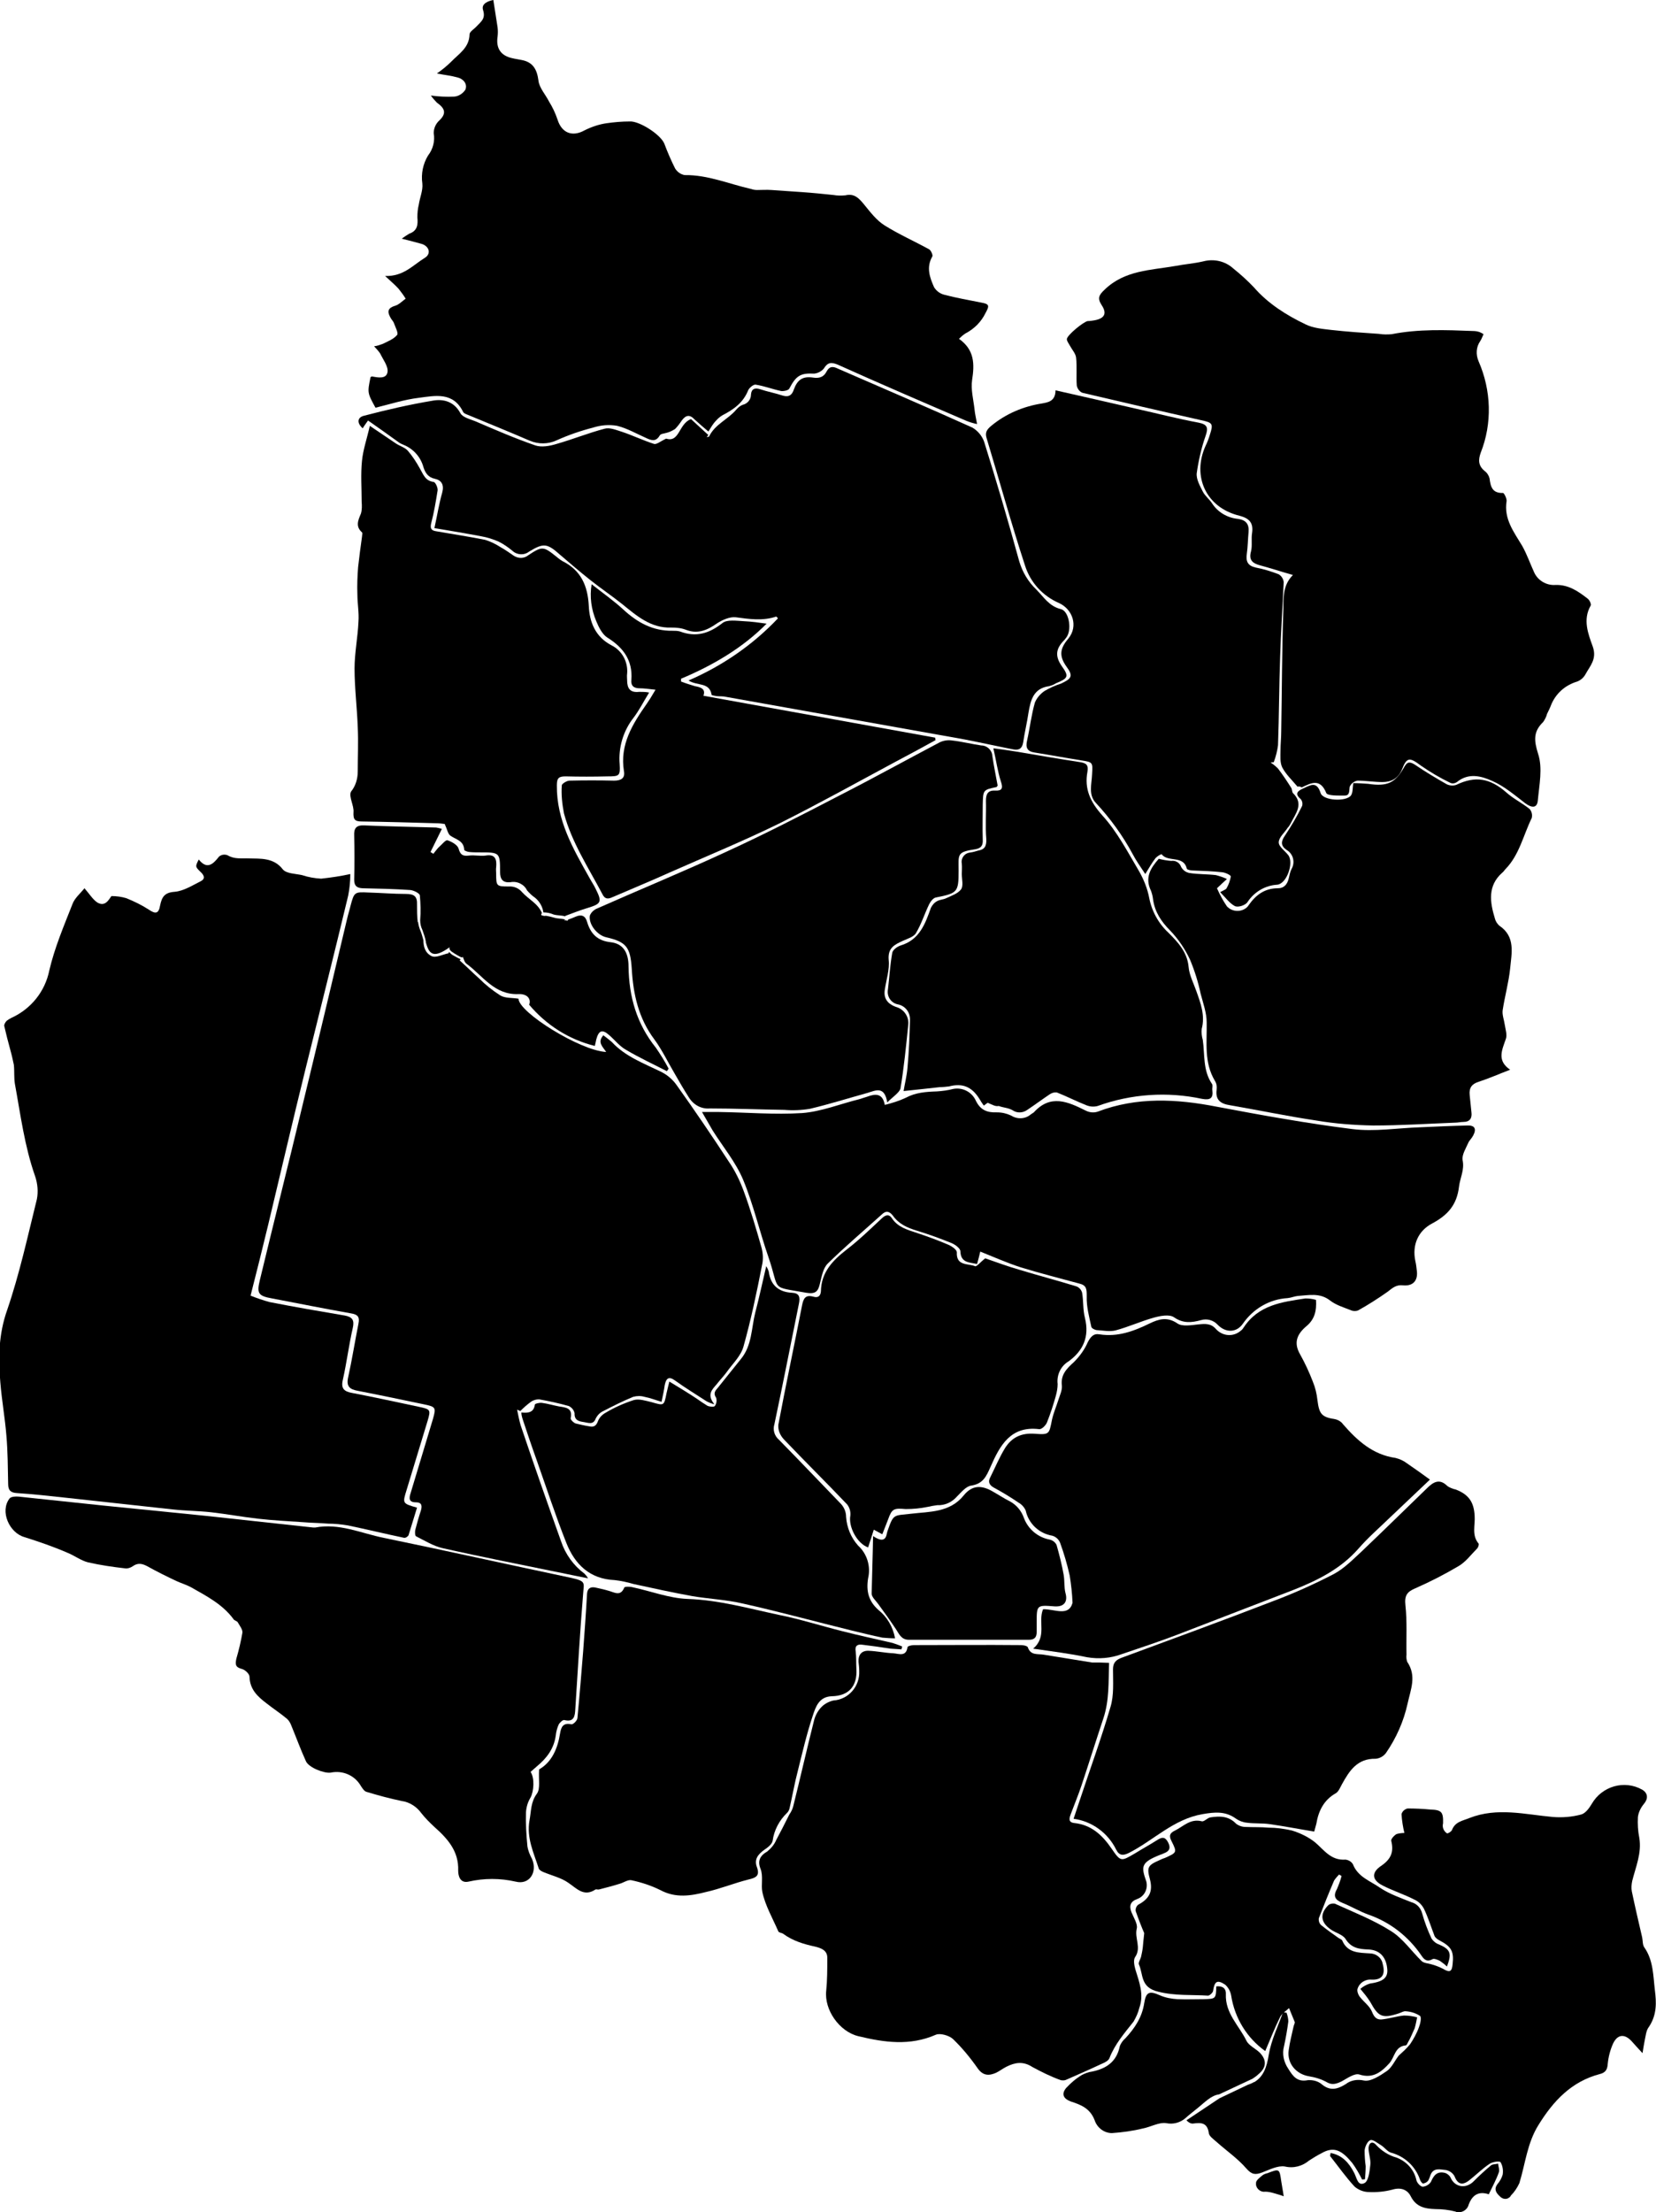 <?xml version="1.0" encoding="UTF-8"?>
<?xml-stylesheet type="text/css" href="../../../css/svg-map.css"?>
<svg version="1.0" xmlns="http://www.w3.org/2000/svg" x="0px" y="0px" viewBox="0 0 466.6 622.9">

<path id="중동" data-name="중동" d="M214.6,351.4c-1.5-5.3-3.1-10.7-5-15.9c-1.1-3-2.5-5.9-4.3-8.5c-4.7-7.2-9.6-14.4-14.6-21.4
   c-1.1-1.6-2.6-2.9-4.4-3.8c-4.9-2.4-10.1-4.3-13.9-8.4c-0.8-0.7-1.6-1.3-2.4-1.9c-1.8,2-0.1,3.3,0.8,4.7c-7.4-0.4-24.7-11.2-24.7-15
   c-1.8-0.3-3.7-0.1-5.1-0.9c-2.2-1.4-4.2-3-6-4.8c-1.9-1.7-3.6-3.4-5.5-5.1l0.3-0.3c-0.3-0.2-0.7-0.3-1-0.5c-0.4-0.2-0.7-0.4-1.1-0.6
   c-0.4-0.2-0.7-0.5-1-0.8c-0.1-0.1-0.1-0.1-0.2-0.2l-0.1,0.4c-1.6,0.3-3.6,1.4-4.8,0.8c-1.8-0.9-2.3-2.6-2.3-4.5
   c-0.3-1-0.5-1.9-0.9-2.8c-0.3-0.7-0.5-1.5-0.6-2.3l-0.1,0c-0.2-1.6-0.2-3.3-0.2-4.9c0.1-2.3-0.8-3-3.1-3c-3.5,0-7.1-0.3-10.6-0.4
   c-3.9-0.2-4-0.1-5,3.6c-0.3,1.3-0.7,2.5-1,3.8c-4.2,17.7-8.4,35.4-12.7,53.1c-3.9,16.3-8,32.5-11.9,48.7c-0.9,3.7-0.4,4.4,3.5,5.1
   c7.4,1.4,14.8,2.9,22.2,4.2c1.9,0.3,2.5,1,2.1,2.9c-1,5-1.8,10.1-2.9,15.1c-0.6,2.6,0.5,3.4,2.7,3.8c6.2,1.2,12.4,2.5,18.6,3.8
   c3.4,0.7,3.5,0.9,2.6,4.1c-2.1,7-4.2,13.9-6.3,20.9c-0.5,1.5-0.5,2.6,1.5,2.6c1.6,0,1.8,0.9,1.4,2.3c-0.6,1.8-1.1,3.6-1.6,5.5
   c-0.1,0.6-0.1,1.7,0.3,1.8c2.4,1.2,4.8,2.7,7.4,3.3c11.1,2.5,22.4,4.7,33.6,7c2.3,0.5,4.5,0.9,7.4,1.5c-0.3-0.5-0.6-0.9-1-1.3
   c-3.1-2.3-5.4-5.5-6.6-9.1c-3.9-10.9-7.7-21.7-11.4-32.7c-0.4-1.4-0.7-2.9-1-4.4c0.3,0.1,0.6,0.3,0.9,0.4c0.9-0.9,1.9-1.8,3-2.6
   c0.7-0.5,1.5-0.7,2.3-0.7c2.8,0.5,5.6,1.1,8.4,1.9c0.8,0.4,1.4,1.1,1.6,2c-0.1,2,1.2,2.3,2.6,2.5c1.3,0.2,2.7,0.9,3.4-1.1
   c0.5-0.9,1.2-1.6,2.1-2c2.7-1.4,5.5-2.8,8.4-4c1.1-0.3,2.2-0.3,3.2,0c1.6,0.3,3.1,0.9,4.8,1.4c0.4-1.8,0.7-3.3,0.9-4.7
   c0.4-1.9,1.1-2.6,2.9-1.3c2.9,2.1,5.9,3.9,8.8,5.8c0.7,0.4,1.5,0.7,2.3,0.9c-2.2-2.7-0.7-4.1,0.6-5.6c1-1.3,2.2-2.5,3.1-3.8
   c1.6-2.2,3.8-4.3,4.5-6.9c2.1-7.5,3.7-15.1,5.2-22.8C215.1,354.6,215,353,214.6,351.4"/>
<path id="약대동" data-name="약대동" d="M152.9,257.8c-0.2,0-0.4-0.1-0.4-0.3c0-0.2,0.1-0.3,0.2-0.4c-1.1-2.7-3.8-3.9-5.6-5.9
   c-0.9-1.1-2.3-1.7-3.8-1.6c-3.4,0-3.5-0.1-3.5-3.6c0-0.6-0.1-1.2,0-1.8c0.2-2.2-0.2-3.8-3-3.3c-1.5,0.2-3.1-0.2-4.7,0
   c-1.7,0.2-2.4-0.2-2.9-2c-0.3-1-1.9-1.9-3.1-2.3c-0.5-0.2-1.5,1.1-2.2,1.7c-0.7,0.6-1.2,1.4-1.8,2.1c-0.3-0.2-0.5-0.3-0.8-0.5
   c1-2.1,2.1-4.2,3.2-6.5c-0.5-0.2-1.1-0.3-1.6-0.4c-6.8-0.2-13.5-0.3-20.3-0.6c-2.3-0.1-2.9,0.9-2.8,2.9c0.1,4.1,0.1,8.3,0,12.4
   c0,1.7,0.7,2.3,2.3,2.4c4.5,0.1,9,0.2,13.5,0.5c1,0.1,2.6,0.9,2.7,1.5c0.2,2.3,0.3,4.6,0.1,6.9c0,0,0,0.1,0,0.2
   c0,0.9,0.2,1.8,0.6,2.6c0.4,1.1,0.8,2.2,1,3.4c0,0.1,0,0.1,0,0.2c0.8,2.6,1.6,5,6.7,1.3l-0.1,0.4c0.1,0,0.1,0.1,0.1,0.2
   c0,0.1,0.1,0.2,0.2,0.3c0.1,0.1,0.2,0.2,0.3,0.3c0.3,0.2,0.6,0.4,0.9,0.6c0.3,0.2,0.7,0.4,1,0.6c0.4,0.2,0.7,0.4,1.1,0.5
   c0.1-0.1,0.1-0.1,0.2-0.2c0.3,0.7,0.5,1.6,1.1,2c4.5,3.3,7.8,8.8,14.6,8.5c2.6-0.1,3.6,1.5,3,3c4.8,5.7,11.2,9.8,18.5,11.6
   c0.2-0.8,0.3-1.3,0.4-1.8c0.7-2.6,1.7-3,3.7-1.2c1.6,1.4,2.9,3.1,4.7,4.1c3.7,2.2,7.6,4,11.5,6c0.2-0.2,0.3-0.5,0.5-0.7
   c-1.1-2.1-2.3-4-3.6-5.9c-5.4-6.7-7.6-14.4-7.7-22.9c0-4-1.6-6.4-5-6.8c-3.8-0.4-5.7-2.4-6.7-5.8c-0.5-1.7-1.6-2.1-3.2-1.4
   c-0.7,0.3-1.4,0.6-2.1,0.8c0,0.2-0.2,0.4-0.4,0.3c0,0-0.1,0-0.1,0l-0.1-0.1l-0.4,0.1c0-0.1,0-0.2,0.1-0.3c-1-0.3-2-0.2-3-0.5
   c-0.5-0.1-1-0.3-1.6-0.4c-0.4-0.1-0.8-0.2-1.2-0.1"/>
<path id="삼정동" data-name="삼정동" d="M99.6,228.7c-0.1,2.1,0.4,2.6,2.4,2.6c7,0.1,14,0.3,21,0.5c0.8,0,1.5,0.1,2.3,0.2
   c0.7,1.5,0.9,2.8,1.6,3.3c1.6,1.1,3.8,1.4,3.9,4c0,0.2,1,0.6,1.5,0.6c0.9,0.1,1.9,0.1,2.9,0.1c5.6,0,5.7,0,5.7,5.5
   c0,2.1,0.8,3.1,2.9,2.9c1.9-0.4,3.9,0.6,4.7,2.3c0.7,0.8,1.4,1.5,2.3,2.1c1.2,1,2.1,2.5,2.3,4.1c1,0,2,0.2,2.9,0.6
   c1.1,0.3,2.2,0.2,3.2,0.5c0.1-0.1,0.2-0.2,0.3-0.2c1.9-0.7,3.9-1.5,5.9-2.1c4-1.2,4.3-1.7,2.5-5.3c-0.5-1.1-1.2-2.1-1.8-3.2
   c-4.6-8.2-9.3-16.2-9.2-26.1c0-2.1,0.6-2.5,2.5-2.5c3.9,0.1,7.8,0.1,11.7,0c3.4,0,3.7-0.1,3.5-3.4c-0.4-4.7,1-9.4,3.9-13.1
   c1.6-2.1,2.8-4.5,4.4-7.1c-0.9-0.2-1.9-0.2-2.8-0.2c-2.6,0.3-3.4-1-3.4-3.3c0-0.6-0.1-1.2,0-1.8c0.3-3.3-1.4-6.5-4.4-8
   c-4.6-2.4-6.2-6.6-6.4-11.1c-0.3-5.7-2.2-10-7.4-12.6c-0.7-0.4-1.3-0.9-1.9-1.4c-3.5-2.8-3.9-2.8-7.7-0.3c-1.2,1-2.8,1-4.1,0.2
   c-1.2-0.8-2.4-1.7-3.7-2.4c-1.4-0.9-2.8-1.6-4.4-2.1c-4.5-0.9-9.1-1.6-13.7-2.4c-1.4-0.2-1.9-0.7-1.5-2.3c0.8-3,1.3-6.1,1.8-9.2
   c0.1-0.8-0.6-2.3-1.1-2.4c-2.4-0.3-2.9-2.1-3.9-3.8c-1-1.8-2.1-3.5-3.4-5c-0.8-0.9-2.2-1.3-3.3-2c-2.4-1.6-4.9-3.3-7.4-5
   c-0.8,3.6-1.9,6.7-2.2,9.8c-0.4,3.8-0.1,7.7-0.1,11.6c0.1,1.1,0.1,2.3-0.2,3.3c-0.8,1.9-1.6,3.6,0.3,5.3c0.2,0.2,0,0.8,0,1.2
   c-0.4,2.9-0.8,5.8-1.1,8.6c-0.2,2.6-0.3,5.1-0.2,7.7c0,2.6,0.5,5.1,0.3,7.7c-0.2,4.4-1.1,8.8-1.1,13.1c0,5.5,0.7,11,0.9,16.5
   c0.2,4.2,0,8.3,0,12.5c0,2.1-0.6,4.1-1.9,5.7C98.2,224.3,99.8,226.9,99.6,228.7"/>
<path id="상동" data-name="상동" d="M31.4,252.3c1.4,0,2.9,0.2,4.2,0.6c2.2,0.9,4.3,1.9,6.3,3.2c1.9,1.3,2.8,1.2,3.2-1.1
   c0.5-2.4,1.2-3.7,4.1-3.9c2.5-0.2,5-1.8,7.4-3c1.5-0.8,0.7-1.9-0.2-2.7c-1.4-1.4-1.4-1.4-0.4-3.4c2.3,2.9,4,1.4,5.7-0.8
   c0.7-0.6,1.6-0.7,2.4-0.4c2,1.2,3.9,0.8,6,0.9c3.2,0.1,7-0.3,9.6,3.1c1,1.2,3.6,1.2,5.4,1.6c1.8,0.6,3.6,0.9,5.4,1
   c2.7-0.3,5.5-0.7,8.2-1.3c0,2.1-0.2,4.1-0.6,6.1c-3.9,16.3-8,32.5-12,48.7c-3.6,14.6-7,29.2-10.5,43.8c-1.6,6.6-3.2,13.1-5,20.1
   c1.7,0.7,3.5,1.3,5.3,1.8c7.1,1.4,14.1,2.6,21.2,3.8c2.2,0.4,2.8,1.3,2.3,3.5c-1.1,4.8-1.7,9.7-2.8,14.6c-0.6,2.5,0.4,3.3,2.6,3.7
   c6.3,1.2,12.6,2.6,18.8,3.9c3.3,0.7,3.4,0.8,2.5,3.9c-2,6.5-3.9,12.9-5.9,19.4c-1.2,3.9-1.3,3.9,2.9,5.1c-0.8,2.6-1.6,5.2-2.4,7.8
   c-0.3,0.4-0.7,0.7-1.2,0.7c-5.3-1.1-10.6-2.4-15.9-3.5c-1.8-0.3-3.7-0.5-5.6-0.5c-2.3-0.2-4.6-0.2-6.9-0.4c-4.3-0.3-8.6-0.5-12.9-1
   c-4.4-0.5-8.7-1.3-13.1-1.8c-3.6-0.4-7.2-0.4-10.8-0.8c-10.1-1.1-20.1-2.2-30.2-3.3c-4.6-0.5-9.1-1-13.7-1.3
   c-1.7-0.1-2.5-0.7-2.5-2.5c-0.1-4.6-0.1-9.1-0.5-13.7c-0.4-5-1.3-9.9-1.7-14.9c-0.6-6.9-0.5-13.6,1.9-20.4
   c3.5-10.2,5.8-20.8,8.4-31.3c0.4-2.1,0.2-4.3-0.5-6.4c-3-8.5-4.1-17.3-5.7-26c-0.3-1.8-0.1-3.6-0.3-5.4c-0.3-1.4-0.6-2.8-1-4.2
   c-0.6-2.2-1.2-4.5-1.7-6.7c-0.1-0.4,0.3-1.1,0.7-1.5c0.4-0.3,0.9-0.6,1.3-0.8c5.5-2.5,9.5-7.4,10.7-13.4c1.5-6.4,4.1-12.5,6.5-18.6
   c0.6-1.7,2.2-3,3.4-4.5c1.4,1.6,2.3,3.1,3.6,4C29.6,255.4,30.6,253.4,31.4,252.3"/>
<path id="고강동" data-name="고강동" d="M365.6,221.5c-1.6-1.9-3.3-3.5-4.3-5.4c-0.7-1.4-0.5-3.2-0.5-4.9c0-1.7,0.2-3.5,0.2-5.2
   c0.2-11.4,0.2-22.9,0.6-34.3c0.1-3.2-0.3-6.8,2.7-9.8c-3.2-0.9-6.2-1.9-9.2-2.7c-2.2-0.6-3.3-1.5-2.6-4c0.4-1.6,0-3.5,0.3-5.2
   c0.4-2.9-0.9-4.1-3.6-4.8c-9.4-2.3-13.4-11.1-9.5-19.7c0.5-1,0.9-2.1,1.2-3.1c1-3.1,0.8-3.4-2.5-4.1c-11.2-2.5-22.3-5.1-33.4-7.7
   c-0.8-0.3-1.4-1.1-1.6-2c-0.2-2.6,0.1-5.3-0.2-7.9c-0.1-1.1-1.1-2.2-1.7-3.3c-0.3-0.6-0.9-1.3-0.9-1.9c0-1.1,4.8-5,5.9-5.1
   c0.6,0,1.2-0.1,1.8-0.2c2.9-0.5,3.7-1.9,2.1-4.3c-1.3-2-0.7-2.9,0.9-4.4c5.6-5.4,12.9-5.4,19.8-6.6c2.6-0.5,5.3-0.7,7.9-1.3
   c3-0.8,6.2-0.1,8.5,2c2,1.6,4,3.4,5.8,5.3c4,4.6,9.1,7.8,14.5,10.4c2.2,1.1,4.8,1.3,7.3,1.6c4.5,0.5,8.9,0.8,13.4,1.1
   c1.2,0.2,2.4,0.2,3.6,0.1c7.6-1.5,15.3-1.2,23-0.9c0.6,0,1.2,0.1,1.8,0.3c0.4,0.2,0.7,0.3,1.1,0.6c-0.3,0.6-0.5,1.3-0.9,1.9
   c-1.2,1.7-1.3,3.8-0.5,5.7c3.6,8.2,3.9,17.5,0.6,25.8c-0.7,2-0.7,3.6,1.1,5.1c0.7,0.5,1.2,1.3,1.4,2.1c0.3,2.4,0.8,4.2,3.8,4.1
   c0.3,0,1.1,1.6,1,2.3c-0.8,5,2,8.6,4.4,12.6c1.3,2.3,2.2,4.9,3.3,7.3c1,2.4,3.5,3.9,6.1,3.7c3.7-0.1,6.4,1.8,9.1,3.9
   c0.5,0.4,1,1.5,0.8,1.9c-2.3,4-0.7,8,0.6,11.6c1.2,3.5-0.8,5.4-2.1,7.8c-0.5,0.9-1.3,1.6-2.3,2c-3.4,1-6.1,3.4-7.4,6.7
   c-0.3,0.8-0.7,1.6-1.1,2.4c-0.2,0.8-0.6,1.6-1.1,2.3c-2.8,2.7-2.6,5.2-1.4,9c1.3,4,0.3,8.7-0.1,13.1c-0.2,2.2-1.7,2.1-3.5,0.8
   c-3-2.3-5.9-4.8-9.3-6.3c-3.1-1.4-6.7-2.4-10,0.3c-0.6,0.4-1.3,0.5-1.9,0.2c-2.9-1.4-5.6-3-8.2-4.8c-3.2-2.4-4-2.5-5.4,1.1
   c-1.1,2.6-3.1,3.5-5.5,3.5c-2.3,0-4.7-0.4-7-0.4c-1,0.2-1.8,0.8-2.2,1.7c-0.2,1.1,0.1,2.5-1.4,2.5c-1.8,0-4.8,0.1-5.2-0.7
   c-1.7-4.2-4.2-2.9-6.9-1.6C366.2,221.4,365.9,221.4,365.6,221.5"/>
<path id="대장동" data-name="대장동" d="M199.6,121.5c-1.3-1.1-2.6-2.2-3.9-3.4c-1.4-1.5-2.5-1.2-3.6,0.3c-0.6,0.9-1.2,1.7-1.9,2.4
   c-0.8,0.5-1.6,0.9-2.5,1.1c-0.6,0.2-1.5,0.2-1.8,0.7c-1.1,1.9-2.4,1.4-3.9,0.7c-2.7-1.2-5.3-2.7-8.1-3.4c-2.3-0.4-4.6-0.2-6.8,0.5
   c-3.5,0.9-7,2.1-10.3,3.6c-2.4,1.1-5.1,1.1-7.5,0.1c-5.8-2.5-11.7-4.9-17.5-7.3c-0.5-0.2-1.1-0.4-1.3-0.8c-2.8-5.7-7.8-4.6-12.4-4
   c-4.2,0.5-8.2,1.8-12.3,2.8c-2.3-4.2-2.3-4.2-1.4-8.6c0.1-0.1,0.3-0.2,0.4-0.2c1.7,0.3,4.1,0.8,4.4-1.3c0.2-1.6-1.3-3.5-2.1-5.2
   c-0.5-0.7-1.1-1.4-1.7-2c0.9-0.1,1.7-0.4,2.5-0.7c1.4-0.7,3-1.3,4-2.5c0.4-0.5-0.5-2.2-0.9-3.3c-0.2-0.6-0.8-1.1-1.1-1.8
   c-0.8-1.5-0.6-2.5,1.4-3.1c1.1-0.3,2-1.3,3-2c-0.6-1-1.3-1.9-2-2.8c-1-1.1-2.2-2.1-3.8-3.6c5.2,0.2,7.9-3.1,11.2-5.1
   c1.8-1.1,1.3-3.2-0.8-3.9c-1.7-0.5-3.4-0.9-5.7-1.5c0.7-0.5,1.4-1,2.1-1.4c2.3-0.8,2.5-2.5,2.3-4.6c0-1.2,0.1-2.4,0.4-3.6
   c0.3-2,1.2-4,1-5.9c-0.4-2.8,0.2-5.6,1.6-7.9c1.4-1.8,2-4.1,1.6-6.3c0-1.4,0.6-2.7,1.6-3.6c2.2-2.1,1.4-3.5-0.7-5
   c-0.6-0.6-1.2-1.3-1.7-2c2.2,0.3,4.4,0.4,6.6,0.3c1.3-0.1,2.4-0.9,3.1-1.9c0.7-1.6-0.5-3.1-2.2-3.5c-1.8-0.5-3.7-0.7-5.8-1.1
   c1.4-1,2.8-2.1,4-3.3c2.1-2.2,5.1-3.9,5.2-7.7c0-0.8,1.3-1.5,2-2.3c1.2-1.3,2.6-2.1,1.8-4.6c-0.6-1.9,1.8-2.6,2.9-2.8
   c0.4,2.6,0.8,5.2,1.2,7.7c0.1,0.9,0.1,1.7,0,2.6c-0.5,3.3,0.9,5.4,4.2,6.1c0.8,0.2,1.7,0.3,2.6,0.5c3.2,0.6,4.3,2.7,4.7,5.7
   c0.2,2.1,2,4,3,6c1,1.6,1.8,3.3,2.4,5.1c1.2,3.8,4.2,4.9,7.6,3c2-1,4.1-1.7,6.2-2c2.1-0.3,4.3-0.5,6.5-0.5c2.7-0.2,8.8,3.7,9.8,6.3
   c0.9,2.4,1.9,4.7,3,6.9c0.6,1,1.6,1.7,2.7,1.9c6.5-0.1,12.5,2.5,18.7,3.9c0.6,0.2,1.1,0.3,1.7,0.3c1.4,0,2.7-0.1,4.1,0
   c2.9,0.2,5.8,0.4,8.7,0.6c2.9,0.2,5.8,0.5,8.7,0.8c1.1,0.2,2.2,0.2,3.4,0.1c2.5-0.6,3.8,0.8,5.2,2.5c1.8,2.2,3.6,4.6,5.9,6
   c4,2.5,8.3,4.4,12.5,6.7c0.5,0.3,1.1,1.6,0.9,2c-1.8,3.1-0.7,6,0.5,8.7c0.7,1.1,1.7,1.8,2.9,2.1c3.4,0.9,6.9,1.5,10.4,2.2
   c2.3,0.4,2.3,0.9,1.2,2.9c-1.2,2.5-3.2,4.5-5.7,5.8c-0.6,0.4-1.2,0.9-1.8,1.5c4.4,3.1,4.4,7.1,3.7,11.6c-0.4,2.7,0.4,5.6,0.7,8.4
   c0.1,1.1,0.4,2.3,0.7,4c-1-0.2-2-0.5-3-0.9c-12.1-5.2-24.2-10.4-36.2-15.8c-1.9-0.8-2.9-0.7-4,1.1c-0.7,0.8-1.7,1.3-2.7,1.4
   c-3.9-0.2-5.1,0.6-7,4.2c-0.2,0.5-1.6,0.8-2.3,0.7c-2.4-0.5-4.7-1.4-7.2-1.8c-0.6-0.1-1.8,0.9-2.1,1.6c-1.4,3.5-4.1,5.4-7.2,7
   c-0.7,0.4-1.4,1-1.9,1.6C200.9,119.3,200.3,120.4,199.6,121.5"/>
<path id="오정동" data-name="오정동" d="M103.7,118.4c-0.7,1-1.1,1.5-1.5,2.2c-1.7-1.5-1.5-3,0.2-3.5c6.5-1.7,13-3.2,19.6-4.3
   c2.9-0.5,5.9,0.2,7.7,3.5c0.6,1.2,2.7,1.7,4.2,2.3c5.6,2.4,11.1,4.8,16.9,6.8c1.7,0.6,4.1,0.2,6-0.4c4.6-1.3,9-3.1,13.6-4.3
   c1.4-0.4,3.3,0.4,4.9,0.9c3,1,5.9,2.4,9,3.4c0.7,0.2,1.9-0.8,3.4-1.5c3.8,1.2,3.5-4.2,7-5.5l4.9,4.5c-0.2,0.2-0.4,0.4-0.5,0.6
   c0.2-0.1,0.6-0.1,0.7-0.2c1.6-3.4,5.3-4.8,7.6-7.5c0.5-0.6,1.1-1.1,1.8-1.4c1.4-0.3,2.4-1.5,2.4-2.9c0.1-1.6,1.1-2,2.6-1.5
   c2.1,0.7,4.3,1.1,6.4,1.8c1.7,0.5,2.6-0.2,3.1-1.8c1-2.7,2.5-3.7,5.3-3.3c1.8,0.3,3.1-0.1,3.9-1.7c0.8-1.5,1.8-1.5,3.2-0.8
   c12.6,5.5,25.3,10.9,37.9,16.6c1.5,0.9,2.7,2.3,3.3,4c3.5,11.2,6.8,22.4,9.9,33.7c0.9,3,2.5,5.7,4.8,7.9c2.1,2.1,3.6,4.7,6.9,5.5
   c2.2,0.5,3.1,5.3,1.8,7.6c-0.2,0.4-0.5,0.7-0.8,1.1c-2.3,2.3-2.8,4.4-0.7,7.4c2.1,2.9,1.7,3.4-1.7,4.8c-0.6,0.4-1.2,0.6-1.9,0.8
   c-4.4,0.6-5.2,3.9-5.8,7.4c-0.4,2.8-1.1,5.6-1.5,8.4c-0.3,1.8-1.2,2.3-2.8,2c-4.6-0.9-9.1-1.9-13.7-2.8c-22.4-4-44.9-8-67.3-12
   c-0.8-0.2-1.7-0.1-2.6-0.2c-0.5-0.1-1.4-0.2-1.4-0.4c-0.6-3.6-4-2.4-6.5-4c9.5-4.1,18.1-10,25.2-17.5c-0.3-0.3-0.4-0.5-0.5-0.5
   c-3.8,1.3-7.6,0.7-11.4,0.2c-1.7-0.2-3.9,0.8-5.4,1.8c-2.7,1.9-5.4,3-8.7,1.7c-1.3-0.5-2.7-0.6-4.1-0.6c-5.8,0.2-9.8-3.4-13.9-6.7
   c-2.9-2.3-6-4.4-8.9-6.7c-2.9-2.3-5.7-4.7-8.5-7.1c-3.6-3.2-4.6-3.4-8.7-0.9c-1.4,1.1-3.4,1-4.7-0.2c-1.2-1-2.5-1.9-3.9-2.6
   c-1.6-0.7-3.2-1.2-4.9-1.5c-4.2-0.8-8.4-1.5-13.2-2.3c0.8-3.6,1.3-6.9,2.2-10c0.6-2.2-0.2-3.5-2.1-3.9c-1.9-0.4-2.7-1.7-3.2-3.3
   c-0.8-2.9-2.9-5.2-5.7-6.3c-0.5-0.2-0.9-0.4-1.3-0.7C109.4,122.4,106.7,120.5,103.7,118.4"/>
<path id="춘의동" data-name="춘의동" d="M197.8,313.1c2.1,0,3.4,0,4.8,0c7.8,0.1,15.6,0.8,23.4,0.3c5.4-0.4,10.8-2.6,16.1-3.9
   c0.7-0.2,1.5-0.5,2.2-0.7c2.4-0.9,4.4-1,5,2.3c2-0.5,4-1.1,5.9-2c2.8-1.5,5.7-1.7,8.8-1.8c1.5-0.1,3.1-0.3,4.6-0.7
   c2.7-0.5,5.3,0.9,6.4,3.4c1.3,2.6,3.2,3.3,5.9,3.2c1.4,0,2.7,0.3,4,0.9c1.7,1.1,4,1,5.5-0.3c0.3-0.2,0.6-0.4,0.9-0.6
   c4.7-5.2,9.6-3,14.6-0.5c1,0.5,2.2,0.7,3.4,0.3c11-4.2,22.2-3.6,33.5-1.4c12.7,2.4,25.4,4.7,38.2,6.3c6.3,0.8,12.8-0.3,19.2-0.5
   c4.4-0.2,8.8-0.4,13.2-0.5c2.1-0.1,2.7,0.9,1.7,2.8c-0.4,0.8-1.1,1.4-1.4,2.1c-0.7,1.6-1.8,3.3-1.6,4.8c0.6,2.8-0.7,5-1,7.5
   c-0.6,5.1-3.1,8-7.6,10.4c-3.8,2-5.7,5.9-4.7,10.6c0.2,0.8,0.3,1.7,0.4,2.6c0.4,2.8-1,4.5-3.9,4.2c-1.9-0.2-2.9,0.7-4.3,1.8
   c-2.7,1.9-5.5,3.7-8.4,5.3c-0.6,0.2-1.4,0.2-2-0.1c-2-0.8-4.1-1.4-5.8-2.7c-2.9-2.3-6.1-1.5-9.2-1.3c-0.9,0.1-1.8,0.5-2.8,0.6
   c-5.1,0.3-9.7,3-12.6,7.2c-1.8,2.6-4.9,2.6-7.1,0.3c-1.2-1.3-3-1.8-4.7-1.3c-2.6,0.7-5,1-7.6-0.8c-1.3-0.9-3.9-0.4-5.7,0.1
   c-3.6,1-7.1,2.6-10.8,3.6c-1.7,0.4-3.6,0-5.4-0.1c-0.5-0.1-1.3-0.5-1.4-0.9c-0.6-2.8-1.4-5.7-1.3-8.6c0-2,0-3.1-2.1-3.6
   c-5.5-1.5-11.1-2.9-16.6-4.6c-3.7-1.2-7.3-2.8-11.3-4.4c-0.2,0.9-0.5,2.1-0.9,3.5c-2.2-0.5-4.6-0.3-4.7-3.6c0-0.8-1.5-1.9-2.5-2.3
   c-3.2-1.3-6.5-2.5-9.8-3.5c-2.6-0.8-5-1.8-6.7-4.2c-1-1.3-2-1.5-3.2-0.3c-5.1,4.6-10.3,9-15.2,13.8c-1.3,1.3-1.7,3.7-2.2,5.7
   c-0.5,2.2-1.3,2.9-3.8,2.5c-10.4-1.9-7.3-0.2-10.7-10.1c-2.5-7.2-4.2-14.7-7.1-21.7c-2.1-5-5.7-9.3-8.6-13.9
   C199.8,316.6,199,315.2,197.8,313.1"/>
<path id="원종동" data-name="원종동" d="M297.4,109.9c8,1.8,15.4,3.5,22.8,5.2c5.8,1.3,11.6,2.8,17.5,3.9c2.5,0.5,2.8,1.4,2,3.7
   c-1.2,3.4-2,7-2.5,10.5c-0.2,1.7,0.9,3.6,1.7,5.2c0.6,1.2,1.8,2.1,2.6,3.3c1.6,2.5,4.3,4.1,7.3,4.4c2.2,0.3,3.2,1.4,3,3.7
   c-0.2,2.1-0.2,4.1-0.5,6.2c-0.3,2.1,0.3,3.3,2.5,3.8c2.2,0.4,4.4,1.1,6.5,1.9c0.8,0.5,1.3,1.3,1.4,2.2c-0.3,7-0.8,14-1,21
   c-0.3,8.3-0.3,16.6-0.6,24.9c-0.2,1.6-0.6,3.2-1.2,4.8l-0.9,0.1c0.8,0.5,1.5,1.1,2.1,1.7c1.3,1.7,2.5,3.5,3.7,5.4
   c0.3,0.4,0.2,1.1,0.5,1.5c3.2,3.1,0.7,5.8-0.6,8.5c-0.3,0.5-0.5,0.9-0.9,1.3c-0.9,1.4-2.5,2.7-2.5,4.1c0,1.2,1.8,2.4,2.7,3.6
   c1.6,2.1-0.4,8-3.1,8.3c-3.4,0.2-6.5,2-8.4,4.9c-0.6,0.9-2.7,1.6-3.6,1.1c-1.5-0.8-2.6-2.4-4.1-3.9c1.1-0.6,1.7-0.8,1.8-1.1
   c0.6-1,1-2.2,1.2-3.3c0-0.4-1.5-1.1-2.4-1.2c-2.7-0.3-5.5-0.4-8.3-0.5c-0.6,0-1.6-0.2-1.7-0.5c-0.9-3.9-5.4-1.7-7.1-4.1
   c-0.6,0.2-1.2,0.6-1.7,1.1c-1,1.3-1.8,2.7-2.9,4.5c-1.4-2.1-2.6-3.8-3.6-5.7c-2.8-5.2-6.3-10-10.3-14.3c-2.2-2.3-1.2-5.3-1.1-8
   c0.2-3.4,0.3-3.5-3-4c-4.4-0.7-8.7-1.5-13.1-2.2c-2.1-0.3-2.7-1.3-2.2-3.4c0.8-3.6,1.2-7.2,2.2-10.7c0.6-1.4,1.6-2.5,2.8-3.3
   c1.4-0.8,2.9-1.5,4.5-2c3-1.4,3.6-2.1,1.6-4.8c-2.3-3.2-1.7-5.3,0.6-8c2.7-3.4,1.2-8.1-2.7-9.9c-4.6-2-8.1-5.8-9.6-10.6
   c-3.9-11.9-7.2-23.9-10.8-35.8c-0.5-1.6,0-2.4,1.3-3.5c4.1-3.4,9.1-5.5,14.3-6.3C295.1,113.3,297.4,113.1,297.4,109.9"/>
<path id="작동" data-name="작동" d="M425.5,301.2c-3.4,1.3-6.1,2.5-8.9,3.4c-1.9,0.6-2.7,1.7-2.5,3.7c0.2,1.6,0.3,3.3,0.5,4.9
   c0.2,1.6-0.4,2.7-2.3,2.7c-0.8,0-1.5,0.2-2.3,0.2c-7.7,0.3-15.4,0.8-23.1,0.8c-5.4-0.1-10.7-0.5-16-1.4c-8.1-1.2-16.2-2.9-24.3-4.3
   c-2.6-0.4-4.2-1.4-3.8-4.4c0.1-0.9,0-1.7-0.5-2.5c-3.1-5.2-2.2-10.8-2.3-16.4c0-2.7-1-5.4-1.7-8.1c-0.7-3.3-1.7-6.5-3-9.6
   c-1.4-3-3.3-5.8-5.6-8.2c-2.5-2.5-4.3-5.2-4.8-8.7c-0.1-0.9-0.3-1.7-0.6-2.5c-1.8-3.7-0.1-6.4,2.2-9c1.1,0.3,2.3,0.5,3.5,0.6
   c1.2-0.2,2.4,0.5,2.8,1.7c0.5,0.9,1.3,1.5,2.3,1.7c2.5,0.4,5,0.3,7.5,0.6c1.1,0.3,2.1,0.6,3.1,1.1c-0.8,0.7-1.5,1.4-2.8,2.6
   c0.8,1.8,1.7,3.5,2.8,5.1c1.5,1.6,4,1.7,5.6,0.3c0.2-0.2,0.4-0.4,0.5-0.6c2.1-3,4.6-4.8,8.3-4.8c1.7,0,2.6-1.1,3-2.7
   c0.2-0.9,0.4-1.9,0.8-2.7c1.1-1.9,0.5-4.3-1.4-5.4c0,0,0,0,0,0c-1.7-1.2-1.6-2.4-0.4-4.1c1.8-2.7,3.4-5.4,4.8-8.3
   c0.2-0.7,0-1.4-0.4-1.9c-1.8-1.5-0.9-2.3,0.7-3c2-0.9,3.8-2.2,4.9,1.3c0.7,2.2,7.4,2.5,8.6,0.6c0.5-0.8,0.4-2,0.6-3.4
   c1.4,0,2.8,0.1,4.2,0.2c5.4,0.8,7.6-0.2,10.2-4.8c0.9-1.6,1.7-1.4,3.1-0.5c2.8,1.9,5.8,3.7,8.8,5.4c0.8,0.4,1.8,0.5,2.7,0.2
   c5.4-2.6,9.5-1.9,14.1,2.1c2,1.8,4.5,3,6.6,4.7c0.6,0.7,0.8,1.6,0.6,2.5c-2.4,4.9-3.5,10.4-7.4,14.4c-0.3,0.3-0.5,0.7-0.9,1
   c-4.2,3.7-3.5,8.3-2.1,12.9c0.2,0.8,0.6,1.4,1.2,2c4.7,3.1,3.5,7.8,3.1,12.1c-0.4,3.9-1.5,7.8-2.1,11.7c-0.2,1.3,0.4,2.8,0.6,4.2
   c0.2,1.3,0.7,2.8,0.3,3.9C423.2,295.7,421.7,298.6,425.5,301.2"/>
<path id="역곡동" data-name="역곡동" d="M291.1,464.2c4-3.4,1.3-7.6,2.8-11.1c3.2-0.1,7.2,2.2,8.3-1.8c-0.1-2.6-0.4-5.2-0.8-7.7
   c-0.7-3.1-1.6-6.2-2.7-9.2c-0.4-1-1.2-1.7-2.2-2c-3.7-0.6-6.7-3.4-7.5-7.1c-0.4-0.9-1.1-1.7-2-2.2c-2.2-1.5-4.5-2.9-6.9-4.2
   c-1.3-0.7-1.8-1.6-1.1-2.9c1.4-2.8,2.6-5.7,4.2-8.3c1.9-3,4.6-4.3,8.4-4c4.1,0.3,4,0.1,4.8-3.9c0.4-1.9,1.2-3.7,1.8-5.6
   c0.4-1.3,1.1-2.7,1-4c-0.4-3.1,1.3-4.8,3.4-6.7c1.6-1.6,3-3.5,3.9-5.6c0.8-1.5,1.6-2.5,3.3-2.2c5.2,0.8,9.7-0.9,14.2-3.1
   c2.5-1.2,4.9-1.9,7.7,0c1.4,1,4,0.5,6,0.3c1.9-0.2,3.5-0.3,4.9,1.3c1.9,2.1,5,2.3,7.1,0.4c0.3-0.2,0.5-0.5,0.7-0.8
   c4.2-6.4,10.8-7.2,17.4-8.2c1,0,2,0.1,3,0.4c0.2,3.1-0.4,5.5-2.7,7.4c-2.6,2.2-3.7,4.6-1.8,7.9c1.4,2.5,2.6,5.1,3.6,7.7
   c0.7,1.7,1.1,3.4,1.3,5.2c0.5,4,1.2,4.8,5,5.4c0.9,0.2,1.7,0.7,2.2,1.4c4,4.6,8.4,8.6,14.8,9.5c1.2,0.3,2.3,0.8,3.2,1.5
   c2.2,1.5,4.3,3,6.5,4.6c-3.7,3.5-7.7,7.3-11.6,11c-2.9,2.8-5.9,5.4-8.5,8.4c-5,5.7-11.4,8.9-18.2,11.6c-10.9,4.2-21.8,8.4-32.7,12.6
   c-5.2,2-10.4,3.7-15.7,5.5c-3.2,1.2-6.6,1.5-10,0.9C301.5,465.6,296.6,465,291.1,464.2"/>
<path id="도당동" data-name="도당동" d="M250,310.4c-0.8-4.7-3.2-3.4-5.5-2.7c-5.4,1.5-10.8,3.2-16.3,4.5c-2.4,0.4-4.8,0.5-7.2,0.3
   c-7-0.1-14-0.4-21-0.4c-2.4,0.2-4.6-1-5.9-3.1c-1.4-2.2-2.7-4.4-4-6.7c-1.9-3.2-3.5-6.6-5.7-9.6c-4.5-6-6-12.8-6.4-20
   c-0.4-6-1.5-7.5-7.2-8.8c-2.6-0.6-5-3.7-4.6-6.1c0.3-0.8,1-1.5,1.8-1.9c12.2-5.4,24.6-10.5,36.7-16.1c10.7-4.9,21.2-10.3,31.6-15.7
   c9.6-4.9,19-10.1,28.5-15.1c1.1-0.5,2.3-0.7,3.5-0.5c2.7,0.3,5.5,1,8.2,1.4c1.6,0,3,1.3,3.1,2.9c0.4,2.8,1,5.6,1.5,8.4
   c-0.1,0.1-0.2,0.3-0.3,0.4c-3.8,0.8-3.8,0.8-3.9,4.9c0,3.3-0.1,6.6,0,9.9c0.1,1.6-0.4,2.4-2,2.7c-5.4,0.8-4.8,1.4-4.8,6.1
   c0,6-0.3,6.3-6.4,7.5c-0.7,0.1-1.5,1.1-1.9,1.9c-1.3,2.7-2.2,5.6-3.7,8.1c-0.6,1.1-2.4,1.6-3.7,2.2c-2.4,1.1-4.3,2-4,5.4
   c0.3,2.7-0.7,5.6-1.1,8.4c-0.4,2.5,0.9,4,3.1,4.8c2.3,0.6,3.8,2.8,3.5,5.1c-0.6,6-1.2,12-2.2,18C253.2,307.8,251.6,308.8,250,310.4"
   />
<path id="여월동" data-name="여월동" d="M278.3,310.5c0.1-0.1-0.4,0.3-1.1,0.8c-0.5-0.7-0.9-1.3-1.3-2c-2.1-3.3-4.7-4.4-8.5-3.4
   c-0.9,0.1-1.7,0.2-2.6,0.2c-3.3,0.4-6.6,0.7-10.2,1.1c0.3-1.9,0.9-4.2,1.1-6.6c0.4-4.5,0.6-8.9,0.7-13.4c0.1-2.1-1.3-4-3.4-4.4
   c-2-0.4-3.2-2.3-2.8-4.3c0.4-3.4,0.6-6.8,1.2-10.2c0.1-0.8,1.4-1.8,2.4-2.1c5.3-1.6,6.9-6.1,8.5-10.6c0.4-0.8,1-1.5,1.8-1.9
   c0.7-0.4,1.7-0.4,2.5-0.8c1.5-0.7,3.3-1.3,4.2-2.5c0.7-1,0.2-2.8,0.2-4.3c0-1,0.1-1.9,0-2.9c-0.3-1.4,0.6-2.8,2-3.1
   c0.2,0,0.4-0.1,0.6-0.1c0.7-0.1,1.3-0.3,2-0.5c1.8-0.3,2.4-1.2,2.3-3.3c-0.3-3.5,0-7.1-0.1-10.7c0-1.9,0.5-3,2.6-2.9
   c1.9,0.1,2.3-0.6,1.6-2.6c-0.9-2.8-1.3-5.8-2.1-9.3c2.4,0.3,4.4,0.6,6.3,0.9c6.1,1,12.1,2.1,18.2,3c1.8,0.3,2.3,0.9,2,2.7
   c-0.9,4.8,0.8,8.5,4.2,12.3c4.2,4.6,7.2,10.4,10.4,15.8c1.3,2.3,2.3,4.8,2.8,7.4c0.7,3.7,2.6,7.2,5.4,9.8c2.6,2.6,5.3,5.4,5.7,9.6
   c0.2,2.4,1.4,4.6,2.2,6.9c1.2,3.4,2.5,6.8,1.5,10.6c-0.1,1,0,2.1,0.3,3.1c0.6,4.2,0,8.6,2.6,12.4c0.3,0.4,0,1.2,0.1,1.8
   c0.3,2.3-0.7,2.8-2.9,2.4c-9.8-2.1-20-1.4-29.4,2c-1.1,0.3-2.2,0.2-3.2-0.2c-2.8-1.1-5.5-2.5-8.3-3.6c-0.7-0.1-1.4,0.1-2,0.5
   c-2.1,1.4-4.1,2.9-6.2,4.3c-1.3,1-3,1.1-4.3,0.2c-1.2-0.7-2.6-0.7-3.9-1.2C280.5,311.6,279.7,311.1,278.3,310.5"/>
<path id="원미동" data-name="원미동" d="M277.6,354.3c2.9,1,6.4,2.3,9.9,3.3c5.3,1.6,10.6,3,15.8,4.6c0.8,0.3,1.4,1,1.6,1.8
   c0.4,2.3,0.2,4.8,0.8,7.1c1.3,5.3-0.5,9.2-4.6,12.2c-2.2,1.3-3.4,3.8-3.1,6.4c0,1.1-0.2,2.2-0.5,3.3c-0.7,2.5-1.5,5-2.5,7.5
   c-0.3,0.8-1.5,2-2.2,1.9c-8.1-1-11.1,4.7-13.7,10.6c-1.2,2.7-2.1,4.8-5.5,5.3c-1.4,0.2-2.8,1.9-4,3.1c-1.4,1.6-3.4,2.5-5.5,2.4
   c-0.9,0.1-1.9,0.3-2.8,0.5c-2,0.4-4,0.6-6.1,0.6c-3.4-0.3-3.9-0.1-5,3c-0.5,1.3-1,2.6-1.6,4.1l-2.4-1.3c-0.5,1.7-1.1,3.4-1.6,5
   c-3.1-1.1-5.6-5.8-5-9c0.1-1.1-0.2-2.2-0.9-3.1c-5.9-6.2-12-12.2-17.9-18.4c-1-1.1-1.6-2.5-1.5-4c2.1-11.2,4.5-22.4,6.7-33.7
   c0.4-2,1-3,3.2-2.4c1.3,0.4,2-0.2,2.1-1.5c0.1-5.4,3.3-8.7,7.3-11.8c3.5-2.7,6.7-5.8,9.9-8.8c1.1-1,2-1.2,2.8,0
   c1.7,2.6,4.5,3.3,7.2,4.2c3,1,6,2.1,9,3.4c0.8,0.4,2.1,1.3,2.1,2c-0.2,3.9,3.1,3.1,5.1,3.9C275.1,356.8,276.3,355.3,277.6,354.3"/>
<path id="심곡동" data-name="심곡동" d="M146.9,397.7c2,0.2,3.5,0,3.8-2.2c0-0.3,1.4-0.6,2-0.5c1.6,0.2,3.2,0.7,4.8,1
   c1.9,0.3,3.9,0.4,3.3,3.3c-0.1,0.4,0.8,1.3,1.4,1.5c1.3,0.3,2.5,0.6,3.8,0.8c1.3,0.3,2-0.1,2.5-1.5c0.4-1,1.2-1.8,2.1-2.3
   c2.5-1.5,5.2-2.7,8-3.6c1.5-0.4,3.3,0.2,5,0.6c3.5,1,3.5,1.1,4.2-2.5c0.2-1,0.5-2,0.8-3.3c2.8,1.7,5.3,3.2,7.7,4.8c1,0.7,2,1.4,3,2
   c0.6,0.3,1.8,0.4,2.1,0.1c0.5-0.7,0.6-1.5,0.4-2.3c-0.9-1.3-0.3-2,0.5-2.9c2.2-2.7,4.3-5.4,6.5-8.1c3.1-3.8,2.9-8.6,4-13
   c1.1-4.2,2-8.4,3.1-13.1c0.3,0.5,0.5,0.9,0.7,1.5c0.5,3.8,2.7,5.8,6.6,6c2,0.1,2.3,1.2,1.9,3.1c-2.3,11.3-4.5,22.6-6.9,33.9
   c-0.5,1.6,0,3.3,1.3,4.4c5.9,6,11.7,12.1,17.5,18.1c0.9,1,1.4,2.3,1.4,3.6c0.2,3,1.4,5.9,3.4,8.1c2.5,2.3,3.6,5.8,2.8,9.2
   c-0.6,3.7,0.2,6.5,2.9,8.9c2.5,2,4.1,4.8,4.7,8c-1.2,0-2.4-0.1-3.6-0.2c-2.9-0.6-5.7-1.3-8.6-2c-10.2-2.5-20.4-5.3-30.7-7.6
   c-4.7-1.1-9.6-1.3-14.3-2.1c-5.5-1-11-2.2-16.5-3.4c-1.7-0.5-3.5-0.9-5.3-1.1c-7-0.3-11.2-4.4-13.6-10.4c-3.1-7.8-5.7-15.8-8.5-23.7
   c-1.3-3.6-2.5-7.2-3.7-10.8C147.1,399.1,146.9,398.4,146.9,397.7"/>
<path id="내동" data-name="내동" d="M184.7,194.2c-2-0.2-3.2-0.4-4.5-0.4c-1.6,0-2.5-0.7-2.3-2.4c0.4-5.5-2.3-9.1-6.8-11.9
   c-1.4-0.9-2.4-2.9-3.1-4.6c-1.4-3.3-1.9-6.9-1.3-10.4c3.3,2.6,6.3,4.7,8.9,7.1c4,3.7,8.4,6.1,13.9,6c0.7,0,1.4,0,2.1,0.2
   c4.5,1.7,8.2,0.6,12-2.4c1.3-1,3.9-0.6,5.9-0.5c2.2,0.1,4.4,0.4,6.5,0.7c-6.6,6.7-15,11.7-24.1,15.5c0,0.3,0,0.5,0,0.8
   c1.3,0.5,2.6,0.9,3.9,1.3c1.7,0.3,3.1,0.8,2.4,2.7l65.3,11.8c0,0.2,0.1,0.5,0.1,0.7c-3.8,2.1-7.5,4.1-11.3,6.1
   c-10.8,5.8-21.6,11.8-32.6,17.3c-10.2,5-20.7,9.3-31.1,13.9c-5.3,2.4-10.7,4.6-16,6.9c-1.3,0.6-2.2,0.6-2.9-0.9
   c-3.9-7.4-8.6-14.5-10.8-22.7c-0.5-2.6-0.8-5.3-0.6-7.9c0-0.4,1.4-1.3,2.2-1.3c4.2-0.1,8.3-0.1,12.5,0c1.9,0,3.2-0.6,2.8-2.7
   c-1.2-7.4,2.4-13.2,6.4-18.9C182.9,197.2,183.6,196.1,184.7,194.2"/>
<path id="소사동" data-name="소사동" d="M246,432.5c2.7,1.8,3.6,1,3.9-0.8c0.1-0.3,0.1-0.5,0.2-0.7c1.7-4.9,1.7-4.2,6.7-4.8
   c5.1-0.6,10.8-0.3,14.7-5.1c2.4-3,5.1-3,8.3-1.1c1.6,0.9,3.1,1.9,4.7,2.7c1.9,1,3.3,2.7,4,4.7c1.2,3.2,4,5.5,7.3,6.1
   c0.8,0.2,1.5,0.7,1.9,1.5c0.8,2.8,1.5,5.6,2,8.4c0.3,1.7,0.1,3.5,0.5,5.1c0.7,2.4-0.3,3.9-2.8,3.8l-0.2,0c-5.1-0.4-5.1-0.4-5.1,4.6
   c0,0.9,0,1.7,0,2.6c0,1.5-0.6,2.2-2.2,2.2c-11.3,0-22.5,0-33.8,0c-2.1,0-2.7-1.5-3.6-2.9c-1.6-2.4-3.3-4.8-5-7.1c-0.7-1-1.9-2-1.9-3
   C245.7,443.7,245.9,438.6,246,432.5"/>
<g id="범박동">
   <path id="범박동-1" data-name="범박동" d="M378.1,586c1.6-0.9,3.6-2.3,4.9-1.9
	   c4,1.3,6.4-0.9,8.5-3.2c1.5-1.7,1.5-4.7,4.6-5c0.3,0,0.5-0.7,0.7-1c0.7-1.2,1.2-2.5,1.8-3.8c0.3-1,0.5-2.1,0.7-3.1
	   c-1.2-0.3-2.4-0.5-3.7-0.5c-2.1,0.2-4.2,0.9-6.3,1.1c-1.4,0.1-2.1-0.6-2.7-2.1c-0.6-1.6-2.3-2.8-3.4-4.2c-0.5-0.6-0.9-1.7-0.7-2.3
	   c0.5-1.7,2.2-2.8,4-2.6c3,0.1,3.9-1.5,3.1-4.4c-0.3-1.8-1.9-3-3.7-3c-3-0.2-6.2-0.1-7.7-3.6c-0.1-0.3-0.7-0.5-1-0.7
	   c-1.7-1.2-3.4-2.4-5-3.7c-0.5-0.5-0.7-1.2-0.6-1.9c1.4-3.6,2.8-7.1,4.3-10.6c0.4-0.6,0.9-1.2,1.4-1.7c0.2,0.1,0.5,0.3,0.7,0.4
	   c-0.3,1.3-0.8,2.5-1.3,3.7c-1.2,2.1-0.4,3.1,1.6,3.9c2.5,1,4.8,2.4,7.3,3.3c6.1,2.1,11.3,6.2,14.9,11.5c0.8,1.2,1.6,1.9,3.2,1
	   c0.4-0.2,1.4,0.2,2,0.5c0.7,0.5,1.4,1,2,1.6l0,0c1.4-3.7,1-4.8-2.2-6.2c-0.9-0.3-1.6-0.9-2.1-1.6c-1.1-2.3-2-4.7-2.7-7.2
	   c-0.4-1.5-1.5-2.7-3-3.1c-3-1.2-6.2-2.3-8.9-4.1c-2.7-1.9-6.2-3-7.6-6.6c-0.4-0.7-1.2-1.2-2.1-1.3c-4.1,0.3-6-2.7-8.6-4.9
	   c-1.9-1.5-4.2-2.6-6.5-3.3c-2.2-0.5-4.4-0.8-6.6-0.8c-2.1-0.2-4.3-0.1-6.4-0.2c-1,0-1.9-0.3-2.7-0.9c-2.1-2.2-4.6-2.2-7.2-1.8
	   c-0.9,0.1-1.8,1.3-2.5,1.1c-3.2-0.8-5.1,1.4-7.5,2.6c-1.5,0.7-1.8,1.5-1,3c1.6,3.2,1.5,3.2-1.8,4.7c-0.6,0.2-1.1,0.4-1.7,0.7
	   c-3.2,1.4-3.5,2-2.6,5.3c0.9,3.4-0.1,5.5-3.3,7.2c-0.5,0.4-0.8,1.1-0.7,1.8c0.8,2.3,1.7,4.6,2.4,6.2c-0.2,1.7-0.3,2.9-0.4,4
	   c-0.1,0.9-0.3,1.8-0.5,2.7c-0.2,0.7-0.8,1.6-0.6,2.1c1.3,2.8,0.3,6.5,5.5,7.7c4.8,1.2,9.4,0.8,14,1.1c0.4,0,1.3-0.8,1.4-1.3
	   c0.4-2.7,1.1-3.3,3.4-1.8c0.9,0.8,1.5,1.9,1.7,3.1c1,6.3,4.4,11.9,9.6,15.6c1.5-3.5,2.7-6.6,4.2-9.6c0.5-1,1.7-1.7,2.5-2.5
	   c0.5,1.3,1.1,2.6,1.6,3.9c0.1,0.3-0.2,0.8-0.3,1.2c-0.5,2.3-1.1,4.5-1.4,6.8c-0.5,3.7,2.1,6.7,5.7,7.3c1.8,0.3,3.5,0.8,5.1,1.7
	   C375.3,587.1,376.5,586.8,378.1,586z"/>
   <path id="범박동-2" data-name="범박동" d="M422.1,609.2c-0.7,0.2-1.5,0.1-2,0.5
	   c-1.7,1.4-3.3,2.9-4.8,4.4c-2.2,2.3-5.4,1.8-6.6-1c-0.3-0.6-0.9-1.1-1.6-1.3c-2.1-0.5-3.1,0.6-3.9,2.5c-0.5,0.8-1.4,1.3-2.3,1.4
	   c-0.6,0-1.6-1-1.8-1.8c-0.6-2.9-2.7-5.3-5.6-6.4c-2.2-0.6-4.2-1.9-5.7-3.5c-1.1-1.3-2.1-0.7-2.2,0.8c0,1.6,0.7,3.3,0.5,4.8
	   c-0.2,1.8-0.5,4.6-1.7,5.1c-1.9,0.9-2.1-1.6-2.9-3c-1.4-2.7-3.3-4.9-6.6-5.5c0,0.4-0.2,0.8-0.1,0.9c2.3,2.9,4.4,5.9,6.9,8.6
	   c1.1,0.9,2.5,1.5,4,1.5c2.2,0.1,4.5-0.1,6.7-0.7c2.4-0.7,4.2,0.1,5.1,1.9c1.5,3,4,3.5,6.9,3.6c1.9,0,3.8,0.2,5.7,0.7
	   c0.1,0,0.2,0.1,0.2,0.1c1.5,0.4,3.1-0.5,3.5-2c1-2.7,2.7-3.9,5.6-3c0.2,0.1,0.5-0.1,0.1,0l0,0c1.1-2.3,2.1-4.1,2.8-6.1
	   C422.6,611,422.2,610.1,422.1,609.2z"/>
</g>
<g id="계수동">
   <path id="계수동-1" data-name="계수동" d="M361,614.1c-0.5-3.5-0.5-3.5-3.9-2.2
	   c-0.5,0.1-1,0.3-1.4,0.6c-0.7,0.6-1.8,1.4-1.8,2.1c0,0.2,0,0.4,0,0.6c0.2,1.2,1.4,2.1,2.6,1.9c1.5,0,2.9,0.6,4.4,1l0,0
	   c0.3,0.1,0.5,0.2,0.8,0.3C361.5,616.9,361.2,615.5,361,614.1z"/>
   <path id="계수동-2" data-name="계수동" d="M355,578c-1.2-1.2-3.1-2-3.8-3.4
	   c-2.1-4.3-6-7.7-5.8-13.1c0.1-1.7-1-2.4-2.7-2.2c-0.1,3.5-0.1,3.5-3.6,3.6c-2.4,0-4.9,0.1-7.3,0c-1.7-0.1-3.4-0.4-5-1.1
	   c-2.9-1.3-3.9-1-4.4,2.2c-0.6,4-2.7,7.1-5.3,9.9c-0.7,0.6-1.3,1.4-1.6,2.3c-0.9,4.4-3.9,6.3-7.9,7.1c-0.9,0.1-1.9,0.5-2.7,0.9
	   c-1.7,1-3.2,2.3-4.5,3.7c-1.4,1.7-0.8,3,1.3,3.8c2.8,0.9,5.4,1.9,6.7,5.2c0.7,2.2,2.7,3.7,4.9,3.7c2.9-0.2,5.9-0.6,8.7-1.3
	   c2.2-0.4,4.5-1.8,6.6-1.5c1.9,0.4,3.9-0.1,5.4-1.4c1.1-1,2.3-1.9,3.4-2.8c2-1.6,3.8-3.6,6.1-3.9l0,0l9.4-4.4
	   c0.6-0.4,1.2-0.8,1.7-1.3C356.8,582.2,357,580.1,355,578z"/>
</g>
<path id="옥길동" data-name="옥길동" d="M466.3,560.5c-0.5-4.1-0.4-8.5-3-12.2c-0.5-0.7-0.4-1.8-0.6-2.8c-1-4.3-2-8.6-2.9-12.9
   c-0.2-1-0.1-2,0.1-3c1-4,2.7-7.8,2-12.1c-0.4-2-0.5-3.9-0.4-5.9c0.2-1.4,0.8-2.6,1.7-3.7c1.2-1.4,1.2-3-0.5-4c-5-2.8-11.3-1-14.2,4
   c-0.7,1.2-1.8,2.7-3,3c-2.6,0.7-5.3,0.9-7.9,0.7c-7.9-0.7-15.7-2.8-23.6,0.3c-1.9,0.8-4,1-4.9,3.4c-0.2,0.4-1.1,1-1.4,0.9
   c-0.9-0.6-1.4-1.7-1.1-2.8c0.1-3.2-0.4-3.8-3.6-3.9c-2.1-0.2-4.2-0.3-6.4-0.3c-0.8,0.2-1.5,0.8-1.7,1.6c0.1,1.8,0.4,3.6,0.8,5.3
   c-0.7,0-1.5,0.1-2.2,0.3c-0.7,0.4-1.6,1.4-1.5,1.9c0.8,3.2-0.1,5.2-2.9,7.1c-2.8,1.9-2.5,4,0.5,5.5c2.9,1.5,6.1,2.5,9,4
   c1.1,0.5,2,1.4,2.6,2.5c1.2,2.5,2,5.1,3,7.7c0.3,0.6,0.9,1,1.5,1.3c3.2,1.7,4,3,3.6,6.6c-0.2,2.2-0.8,2.5-2.8,1.3
   c-1-0.5-2-0.9-3.1-1.2c-0.9-0.3-2.1-0.3-2.8-0.9c-2.9-2.8-5.3-6.4-8.7-8.5c-4.9-3.1-10.5-5.3-15.8-7.7c-0.6-0.1-1.3,0-1.8,0.4
   c-2.5,2.5-2.2,4.9,0.7,6.9c1.3,0.9,3.3,1.4,4.1,2.6c1.6,2.6,3.8,2.9,6.4,3c3.3,0.1,5.2,2.2,5.4,5.8c0.1,2.3-1.4,3.3-4.9,3.8
   c-1,0.3-1.9,0.8-2.7,1.5c1,1.2,2,2.4,2.8,3.7c2.3,4.2,3.4,4.7,8,3.2c0.7-0.2,1.4-0.7,2-0.6c1.4,0.1,2.8,0.5,4,1.3
   c0.5,0.4,0.1,2.2-0.3,3.2c-0.6,1.7-1.5,3.3-2.5,4.8c-1,1.2-2.1,2.2-3.2,3.2c-1.1,1.4-1.9,3.3-3.3,4.3c-1.9,1.3-4.6,3.1-6.5,2.7
   c-1.8-0.4-3.7-0.1-5.1,1c-2.1,1.3-4.2,2.1-6.6,0.2c-1.1-1-2.6-1.4-4.1-1.3c-3,0.6-4.2-1.1-5.5-3.2c-1.3-1.9-1.8-4.2-1.2-6.4
   c0.5-2.3,0.9-4.6,1.2-6.9c0-0.8-0.2-1.7-0.5-2.5l-1-0.1c-1.4,3.9-3.3,7.8-4,11.9c-0.6,3.8-1.6,6.2-4,7.7l0,0l-0.3,0.1
   c-0.5,0.3-1,0.5-1.6,0.7l-8,3.8l-9.3,6.2c0.8,0.8,1.4,1,2,0.9c2.2-0.3,3.9-0.2,4.3,2.7c0.1,0.9,1.3,1.7,2.2,2.5
   c2.8,2.5,6,4.7,8.4,7.5c1.5,1.7,2.5,1.8,4.4,1.1c2.1-0.8,4.4-2,6.4-1.7c2.5,0.6,5-0.1,6.9-1.7c1.1-0.7,2.2-1.4,3.4-2
   c3.6-2.1,5.8-0.8,8.7,2.7c1.1,1.5,2,3.1,2.8,4.7c0.3,0,0.6-0.1,0.8-0.1c0.1-1.2,0.2-2.5,0.2-3.7c-0.2-1.4-0.3-2.9-0.3-4.4
   c0.1-1.1,0.8-2.6,1.6-2.9c0.7-0.3,2,0.8,3,1.4c1,0.6,1.8,1.8,2.8,2.1c3.8,1,6.9,3.8,8.2,7.6c0.1,0.4,0.6,1.1,0.9,1.1
   c0.6-0.1,1.1-0.4,1.4-0.8c0.3-0.5,0.5-1.1,0.7-1.7c0.9-2.1,2.8-1.4,4.3-1.3c1,0.2,1.9,0.8,2.4,1.7c0.9,2.3,2.2,2.8,4.3,1.1
   c1.9-1.5,3.7-3.3,5.7-4.6c0.8-0.5,2.7-0.8,3-0.4c0.6,1,0.8,2.3,0.6,3.5c-0.3,1-0.8,1.9-1.5,2.7c-1,1.4-0.4,2.4,0.7,3.4
   c0.7,0.8,1.9,1,2.7,0.3c0.2-0.1,0.3-0.3,0.4-0.5c1-1,1.8-2.2,2.4-3.5c1.7-5.5,2.2-11.3,5.4-16.4c4.2-6.8,9.3-12.2,17.2-14.3
   c1.7-0.4,2.2-1.3,2.3-2.9c0.2-2,0.7-3.9,1.5-5.7c1.3-2.7,3.3-2.8,5.3-0.6c0.8,0.9,1.6,1.8,3,3.3c0.3-1.7,0.4-2.6,0.6-3.5
   c0.3-1.3,0.4-2.9,1.2-3.9C466.9,567.3,466.7,563.7,466.3,560.5"/>
<path id="소사본동" data-name="소사본동" d="M312.5,468.2c-0.2,5.3,0.1,10.5-1.6,15.6c-2.1,6.3-4.1,12.7-6.2,19c-0.9,2.7-2,5.3-3,8
   c-0.4,1.1-0.8,2.3,1,2.5c4.8,0.5,7.9,3.4,10.5,7.2c2.6,3.8,2.7,3.6,6.5,1.4c2.1-1.3,4.3-2.5,6.5-3.9c1.3-0.8,2.1-0.8,2.9,0.7
   c0.8,1.5,0.5,2.5-1.1,3.1c-0.3,0.1-0.6,0.3-1,0.4c-5.6,2.2-5.5,3.3-4,7.6c0.5,2.1-0.6,4.2-2.6,4.9c-1.9,0.7-2.3,1.9-1.6,3.7
   c0.6,1.5,1.8,3.3,1.5,4.6c-0.7,2.7,1.4,5.4-0.5,8.1c-0.5,0.8-0.2,2.3,0.1,3.4c1.1,3.6,2.5,7.1,1.1,10.9c-0.3,1.3-0.9,2.6-1.6,3.8
   c-2.6,3.3-5.3,6.4-6.8,10.3c-0.3,0.8-1.5,1.3-2.4,1.7c-3.2,1.5-6.4,2.9-9.6,4.3c-0.5,0.3-1.1,0.3-1.7,0.2c-2.8-1-5.4-2.3-8-3.7
   c-2.6-1.7-4.9-1.3-7.3-0.1c-1,0.5-1.9,1.2-2.9,1.7c-2,0.9-3.7,0.9-5.2-1.2c-2.1-3-4.4-5.8-7-8.3c-1.1-1-3.6-1.7-4.8-1.2
   c-7.3,3.2-14.5,2.2-21.9,0.4c-5.3-1.3-9.6-7.4-9-12.8c0.3-3,0.3-6.1,0.3-9.1c0.1-2.3-1.8-2.9-3.4-3.3c-3.2-0.7-6.3-1.6-9-3.6
   c-0.4-0.3-1.2-0.3-1.4-0.7c-1.6-3.7-3.7-7.3-4.5-11.1c-0.4-2,0.3-4.4-0.5-6.5c-0.9-2.2-0.2-3.7,1.9-4.9c1.1-0.9,2-2,2.5-3.2
   c1.3-2.4,2.5-4.8,3.7-7.2c0.5-0.7,0.9-1.5,1.1-2.3c2-8,3.8-16,5.8-23.9c0.3-1.4,1-2.8,2-3.9c0.9-1,2.2-1.7,3.5-2
   c4.3-0.3,7.5-4,7.3-8.3c0-0.9-0.1-1.7-0.2-2.6c-0.1-2,0.9-3.2,2.9-3.1c2.3,0.1,4.6,0.6,6.9,0.7c1.5,0.1,3.6,1.1,4-1.7
   c0-0.3,1.1-0.6,1.8-0.6c10.1,0,20.1-0.1,30.2,0c0.6,0,1.7,0.2,1.9,0.6c0.8,2.4,2.8,1.8,4.5,2.1c4.5,0.7,9.1,1.5,13.6,2.2
   C309.3,468.1,310.7,468.1,312.5,468.2"/>
<path id="괴안동" data-name="괴안동" d="M302.5,512.1c0.6-1.9,1.2-3.5,1.7-5.1c2.9-8.8,6.1-17.5,8.7-26.4c1-3.3,0.7-7,0.7-10.6
   c0-1.9,0.9-2.7,2.6-3.3c14.1-5.2,28.3-10.4,42.3-15.8c5.9-2.2,11.7-4.8,17.3-7.7c3-1.6,5.5-4.2,8-6.5c6.1-5.8,12.1-11.7,18.1-17.5
   c1.8-1.8,3.6-3.1,5.9-0.8c0.7,0.5,1.5,0.8,2.4,1c3.6,1.4,5.1,3.5,5.3,7.4c0.2,2.6-0.9,5.4,1.1,7.8c0.2,0.2-0.1,1.1-0.4,1.4
   c-1.7,1.7-3.2,3.8-5.3,5c-3.9,2.3-8,4.4-12.1,6.2c-2.4,1-3.1,2.1-2.8,4.8c0.5,4.6,0.2,9.2,0.3,13.9c-0.1,0.7,0,1.4,0.2,2
   c2.7,4,1,7.7,0.1,11.8c-1.1,5-3.2,9.7-6.1,13.9c-0.7,0.9-1.7,1.5-2.9,1.6c-5.2-0.1-7.4,3.4-9.5,7.2c-0.5,0.9-0.9,2-1.7,2.5
   c-3.4,1.9-4.9,5-5.5,8.6c-0.2,0.8-0.4,1.5-0.6,2.2c-4.3-0.7-8.4-1.5-12.6-2.1c-2.1-0.3-4.3-0.1-6.4-0.4c-1.1-0.1-2.1-0.5-3-1.1
   c-3-2.2-6-1.9-9.5-1.3c-8.1,1.4-13.7,7.3-20.5,10.8c-1.7,0.9-2.9,1-3.8-0.8C312.2,516.1,307.7,512.8,302.5,512.1"/>
<path id="심곡본동" data-name="심곡본동" d="M151.9,498.2c3.5-2,5.2-5.7,5.9-10.1c0.3-1.9,0.9-3.1,3.2-2.6c0.5,0.1,1.7-1.1,1.7-1.8
   c0.6-6.2,1.1-12.4,1.6-18.6c0.4-5.4,0.8-10.9,1.1-16.3c0.1-1.6,1-2.1,2.4-1.8c1.4,0.3,2.7,0.6,4,1c1.6,0.5,3.1,1.4,4.1-1
   c0.1-0.3,1.6-0.3,2.3-0.1c5.2,1.1,10.3,3.1,15.5,3.3c8.9,0.3,17.3,2.7,25.8,4.5c6,1.2,11.9,3.1,17.9,4.6c4.7,1.2,9.4,2.2,14.1,3.3
   c0.9,0.3,1.8,0.6,2.7,1l-0.2,0.8c-1-0.1-2.1-0.1-3.1-0.2c-2.6-0.4-5.3-0.8-7.9-1.1c-1.3-0.2-2.2,0.2-1.9,1.9
   c0.2,1.6,0.1,3.2,0.2,4.9c0.3,4.8-2.1,7.6-6.9,7.7c-3.7,0.1-4.6,3.1-5.4,5.5c-1.7,5.1-2.9,10.3-4.2,15.5c-0.9,3.4-1.5,6.9-2.3,10.4
   c-0.1,0.5-0.3,1-0.7,1.4c-2.2,2.1-3.7,4.9-4.1,7.9c-0.2,1-1.4,1.9-2.3,2.5c-1.8,1.3-3,2.7-2.1,5c0.8,2.3-0.2,2.9-2.4,3.4
   c-4,1-7.9,2.6-11.9,3.5c-4.3,1.1-8.6,1.8-12.9-0.5c-2.6-1.3-5.4-2.2-8.2-2.8c-1-0.2-2.2,0.7-3.3,1c-1.9,0.6-3.9,1.1-5.8,1.6
   c-0.3,0.1-0.8-0.1-1,0c-3.3,2.2-5.3-0.3-7.7-1.9c-2-1.4-4.6-2-7-3c-0.5-0.2-1.2-0.6-1.3-1c-1.4-4.4-3.5-8.6-2.6-13.6
   c0.5-2.6,0.3-5.1,2.1-7.5C152.3,503.6,151.7,501,151.9,498.2"/>
<path id="송내동" data-name="송내동" d="M149.5,498.9c1.2,1.8,0.9,5.5,0,7.2c-0.8,1.3-1.2,2.7-1.3,4.2c-0.1,3.2,0.1,6.3,0.4,9.5
   c0.2,1.3,0.7,2.5,1.3,3.6c1.6,3.7-0.7,7.4-4.6,6.4c-4.4-1-8.9-1-13.3,0c-2.3,0.5-2.9-1.5-2.9-3.1c0.2-5.5-3-9-6.7-12.3
   c-1.3-1.2-2.6-2.5-3.7-3.9c-1.3-1.8-3.3-3.1-5.5-3.4c-3.4-0.7-6.7-1.6-10-2.6c-0.6-0.2-1.1-1-1.5-1.6c-1.7-3-5.1-4.5-8.5-3.8
   c-1.8,0.3-6.2-1.4-7-3.2c-1.5-3.3-2.7-6.6-4.1-10c-0.3-0.8-0.7-1.5-1.3-2c-1.8-1.5-3.8-2.8-5.7-4.3c-2.5-1.9-4.7-3.9-4.8-7.5
   c0-0.8-1.3-2-2.2-2.2c-1.9-0.5-1.8-1.4-1.5-2.9c0.7-2.4,1.3-4.9,1.7-7.3c0.1-0.9-0.8-2-1.3-2.9c-0.2-0.4-1-0.5-1.2-0.9
   c-3.1-4.2-7.6-6.5-12-9c-1.3-0.7-2.7-1.1-4-1.7c-2.8-1.3-5.6-2.7-8.3-4.2c-1.5-0.8-2.7-1-4.1,0c-0.6,0.4-1.4,0.7-2.1,0.6
   c-3.5-0.4-7-0.9-10.5-1.7c-2-0.5-3.8-1.9-5.8-2.7c-3.9-1.7-8-3.1-12.1-4.4c-4.3-1.2-7-7.3-4.2-10.9c0.4-0.5,1.7-0.6,2.6-0.5
   c7.9,0.8,15.8,1.7,23.7,2.5c9.6,1,19.3,1.9,28.9,2.9c10.1,1.1,20.3,2.2,30.4,3.3c0.2,0,0.3,0,0.5,0c6.8-1.3,12.9,1.6,19.3,2.9
   c17.5,3.6,35,7.5,52.5,11.2c4.7,1,3.9,1.4,3.7,4.6c-0.9,10.8-1.5,21.6-2.2,32.4c-0.1,1.9-0.3,3.8-3.1,3.1c-0.4-0.1-1.3,0.7-1.6,1.3
   c-0.4,0.9-0.7,2-0.8,3c-0.5,3.8-2.6,6.5-5.4,8.8C150.6,497.9,150.1,498.4,149.5,498.9"/>
</svg>

